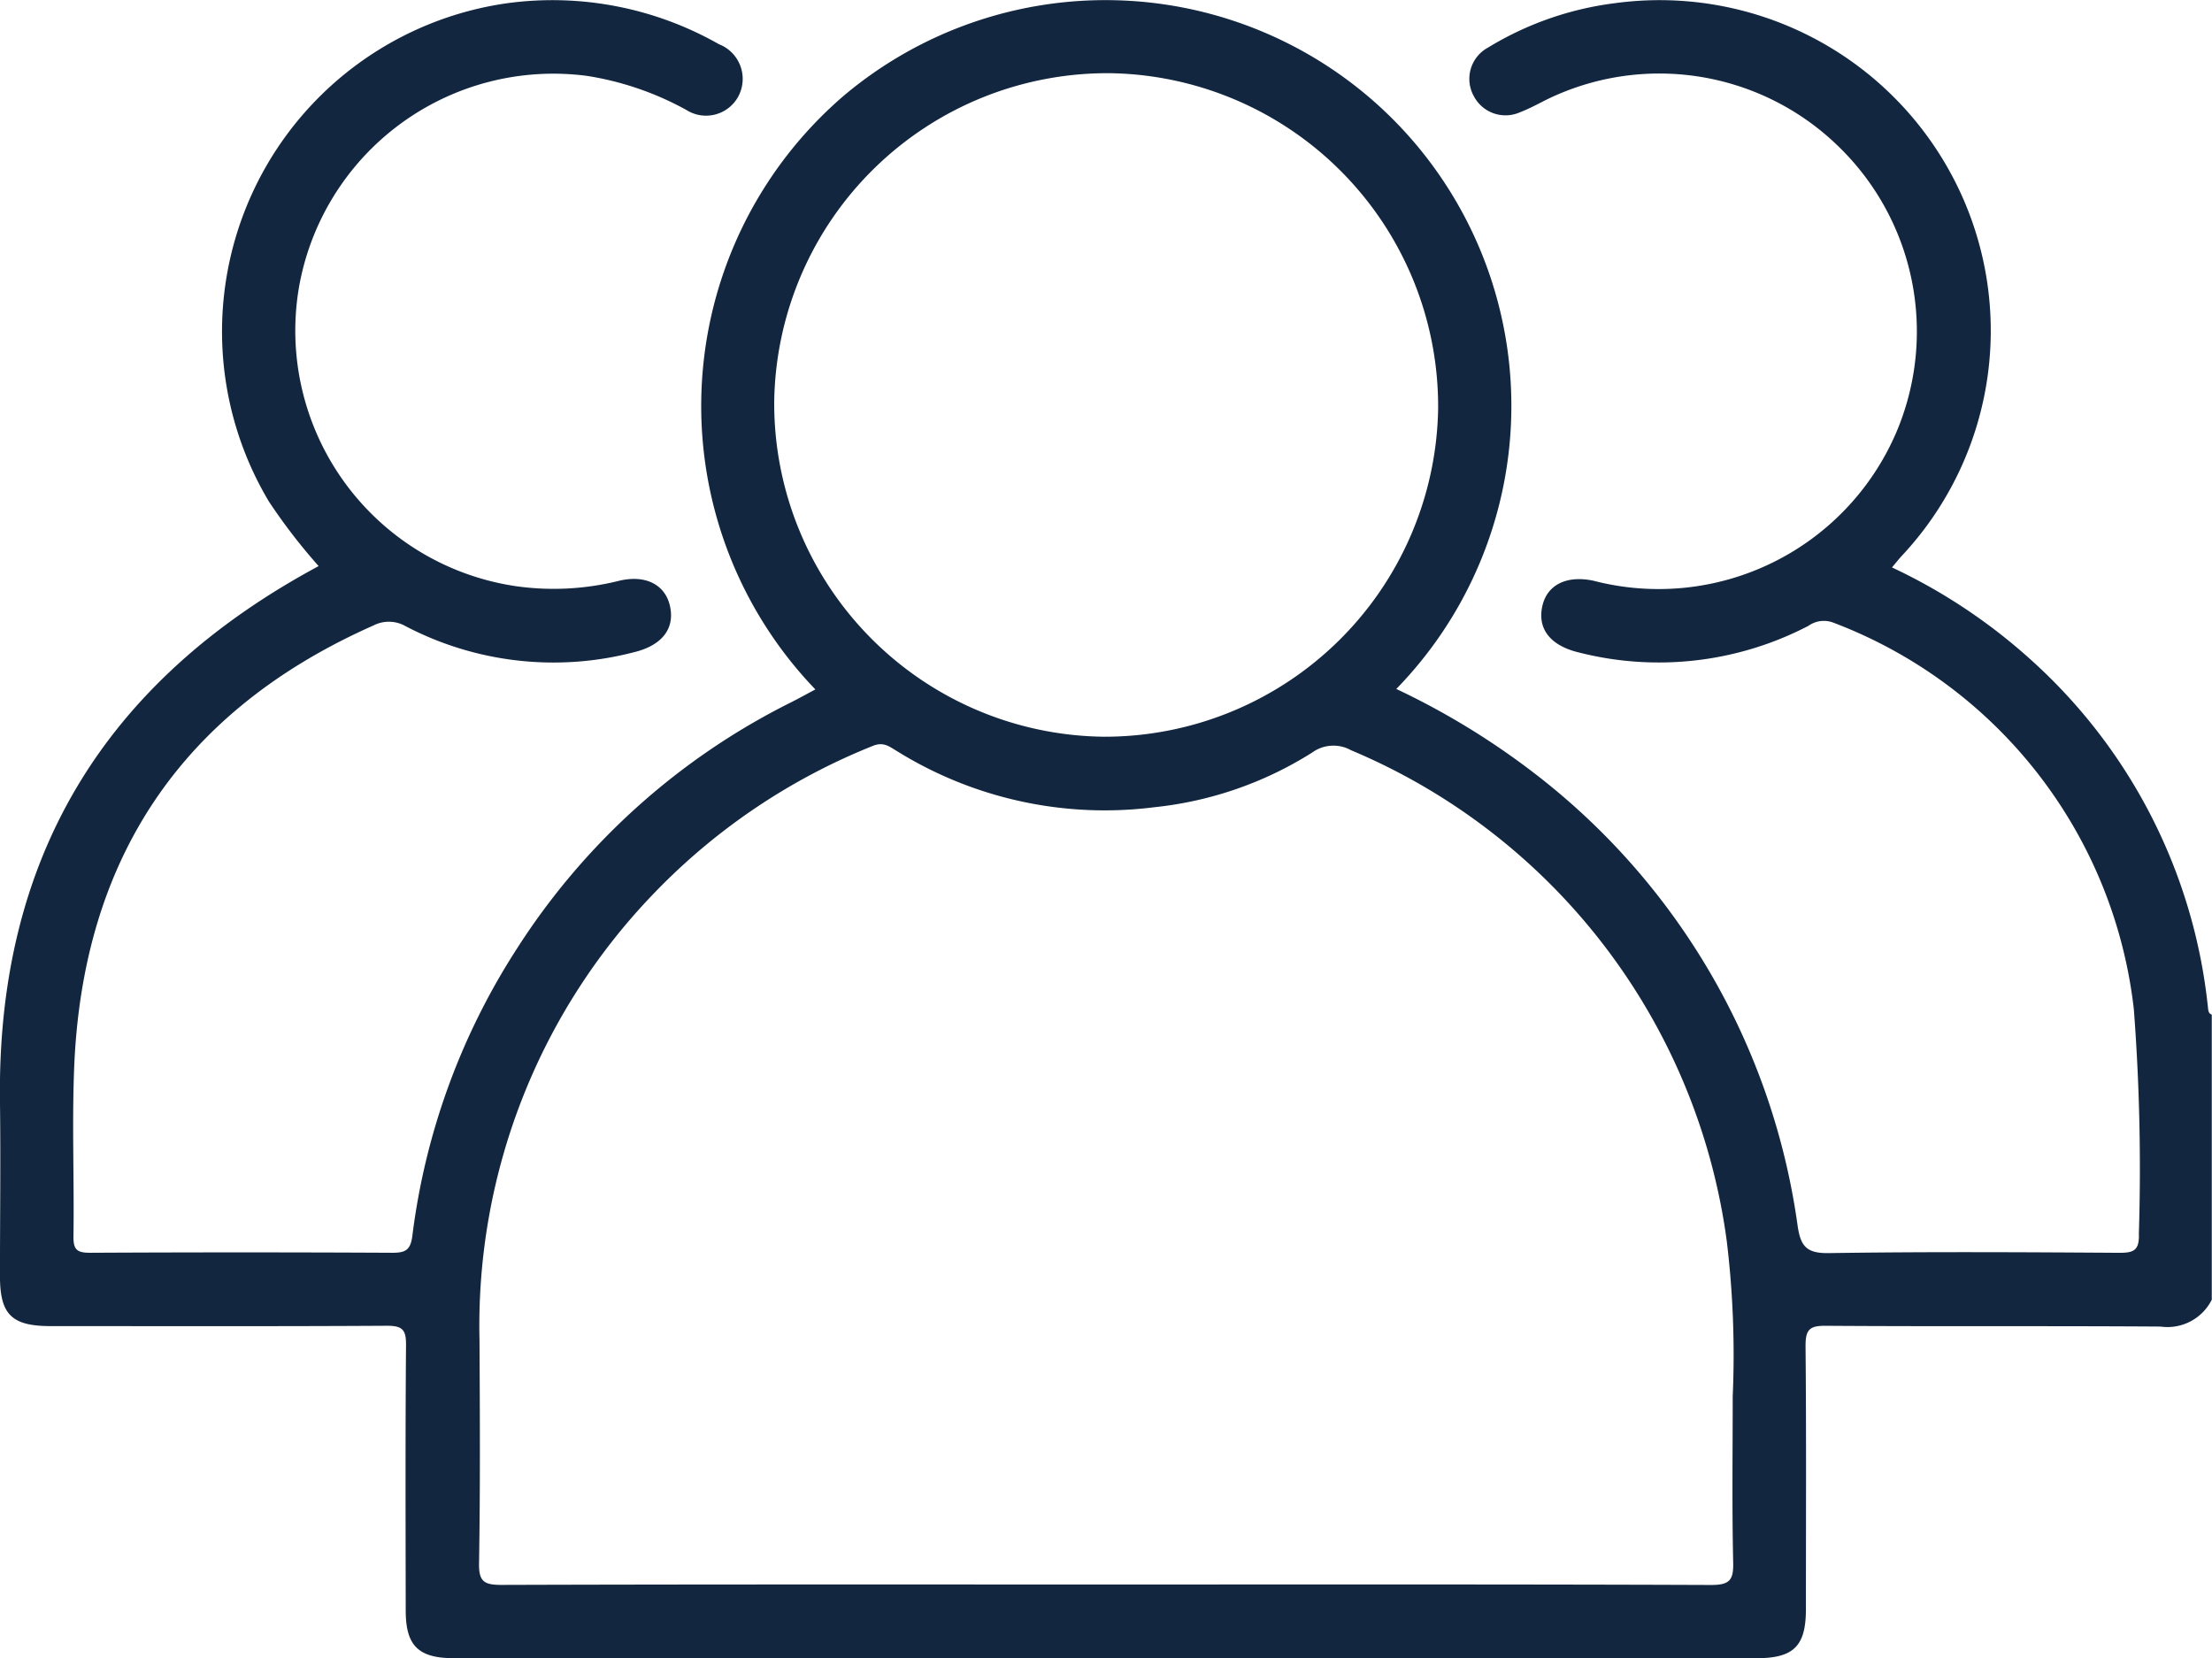 <svg xmlns="http://www.w3.org/2000/svg" width="65.942" height="49.434" viewBox="0 0 65.942 49.434">
  <g id="Grupo_1077907" data-name="Grupo 1077907" transform="translate(530.18 99.953)">
    <path id="Trazado_197624" data-name="Trazado 197624" d="M-464.357-69.9a16.178,16.178,0,0,0-5.306-10.406,16.8,16.8,0,0,0-4.115-2.73c.116-.138.194-.237.279-.331a9.822,9.822,0,0,0,1.516-11.339,9.876,9.876,0,0,0-10.048-5.153,9.529,9.529,0,0,0-3.79,1.325,1.06,1.06,0,0,0-.421,1.451,1.065,1.065,0,0,0,1.372.478c.278-.106.542-.251.809-.385a7.649,7.649,0,0,1,8.644,1.36,7.683,7.683,0,0,1,1.764,8.576,7.711,7.711,0,0,1-9.014,4.417c-.8-.174-1.388.112-1.533.748-.156.687.243,1.182,1.072,1.384a9.653,9.653,0,0,0,6.861-.791.79.79,0,0,1,.725-.1,14.012,14.012,0,0,1,8.974,11.532,62.587,62.587,0,0,1,.15,6.687c.02.525-.171.577-.614.574-2.876-.019-5.752-.034-8.627.009-.65.01-.839-.189-.93-.8a20.552,20.552,0,0,0-7.883-13.531,22.458,22.458,0,0,0-4.083-2.488,12.1,12.1,0,0,0-.232-17.114,12.108,12.108,0,0,0-16.223-.586,12.192,12.192,0,0,0-.863,17.714c-.248.132-.491.267-.739.392a20.6,20.6,0,0,0-8.167,7.35,20.417,20.417,0,0,0-3.109,8.553c-.055.421-.206.5-.594.5q-4.507-.023-9.014,0c-.4,0-.5-.1-.494-.5.024-1.674-.046-3.35.021-5.021.252-6.225,3.2-10.644,8.924-13.182a1.006,1.006,0,0,1,.963.026,9.512,9.512,0,0,0,6.8.773c.831-.2,1.229-.7,1.073-1.383-.145-.637-.736-.94-1.531-.743a8.037,8.037,0,0,1-3.066.156,7.7,7.7,0,0,1-6.47-8.859,7.7,7.7,0,0,1,8.6-6.353,9.007,9.007,0,0,1,2.957,1.015,1.094,1.094,0,0,0,1.552-.409,1.11,1.11,0,0,0-.583-1.552,10.031,10.031,0,0,0-6.318-1.22A9.886,9.886,0,0,0-522.163-85a17.2,17.2,0,0,0,1.482,1.924c-6.407,3.445-9.592,8.718-9.5,15.953.023,1.738,0,3.476,0,5.215,0,1.142.349,1.489,1.5,1.49,3.348,0,6.7.01,10.044-.01.46,0,.565.128.561.572-.021,2.639-.013,5.279-.009,7.919,0,1.051.378,1.42,1.444,1.42q19.412,0,38.824,0c1.108,0,1.472-.36,1.473-1.456,0-2.618.014-5.236-.011-7.854,0-.48.113-.605.6-.6,3.327.023,6.653,0,9.98.023a1.478,1.478,0,0,0,1.53-.8v-8.5C-464.338-69.735-464.347-69.815-464.357-69.9ZM-507.1-87.97a9.935,9.935,0,0,1,10.066-9.8,9.935,9.935,0,0,1,9.726,10.01,9.947,9.947,0,0,1-9.969,9.771A9.939,9.939,0,0,1-507.1-87.97ZM-479.169-52.7c-6.031-.023-12.062-.014-18.093-.014-5.988,0-11.976-.007-17.964.012-.516,0-.683-.091-.673-.648.037-2.21.025-4.421.014-6.631a18.565,18.565,0,0,1,5.259-13.4,18.66,18.66,0,0,1,6.464-4.334c.313-.13.49.016.7.142a11.738,11.738,0,0,0,7.7,1.685,10.913,10.913,0,0,0,4.691-1.624,1.08,1.08,0,0,1,1.168-.074,18.538,18.538,0,0,1,11.2,14.637,28.244,28.244,0,0,1,.177,4.625c0,1.652-.023,3.306.014,4.957C-478.5-52.842-478.621-52.7-479.169-52.7Z" transform="translate(0 0)" fill="#12263f"/>
  </g>
</svg>
